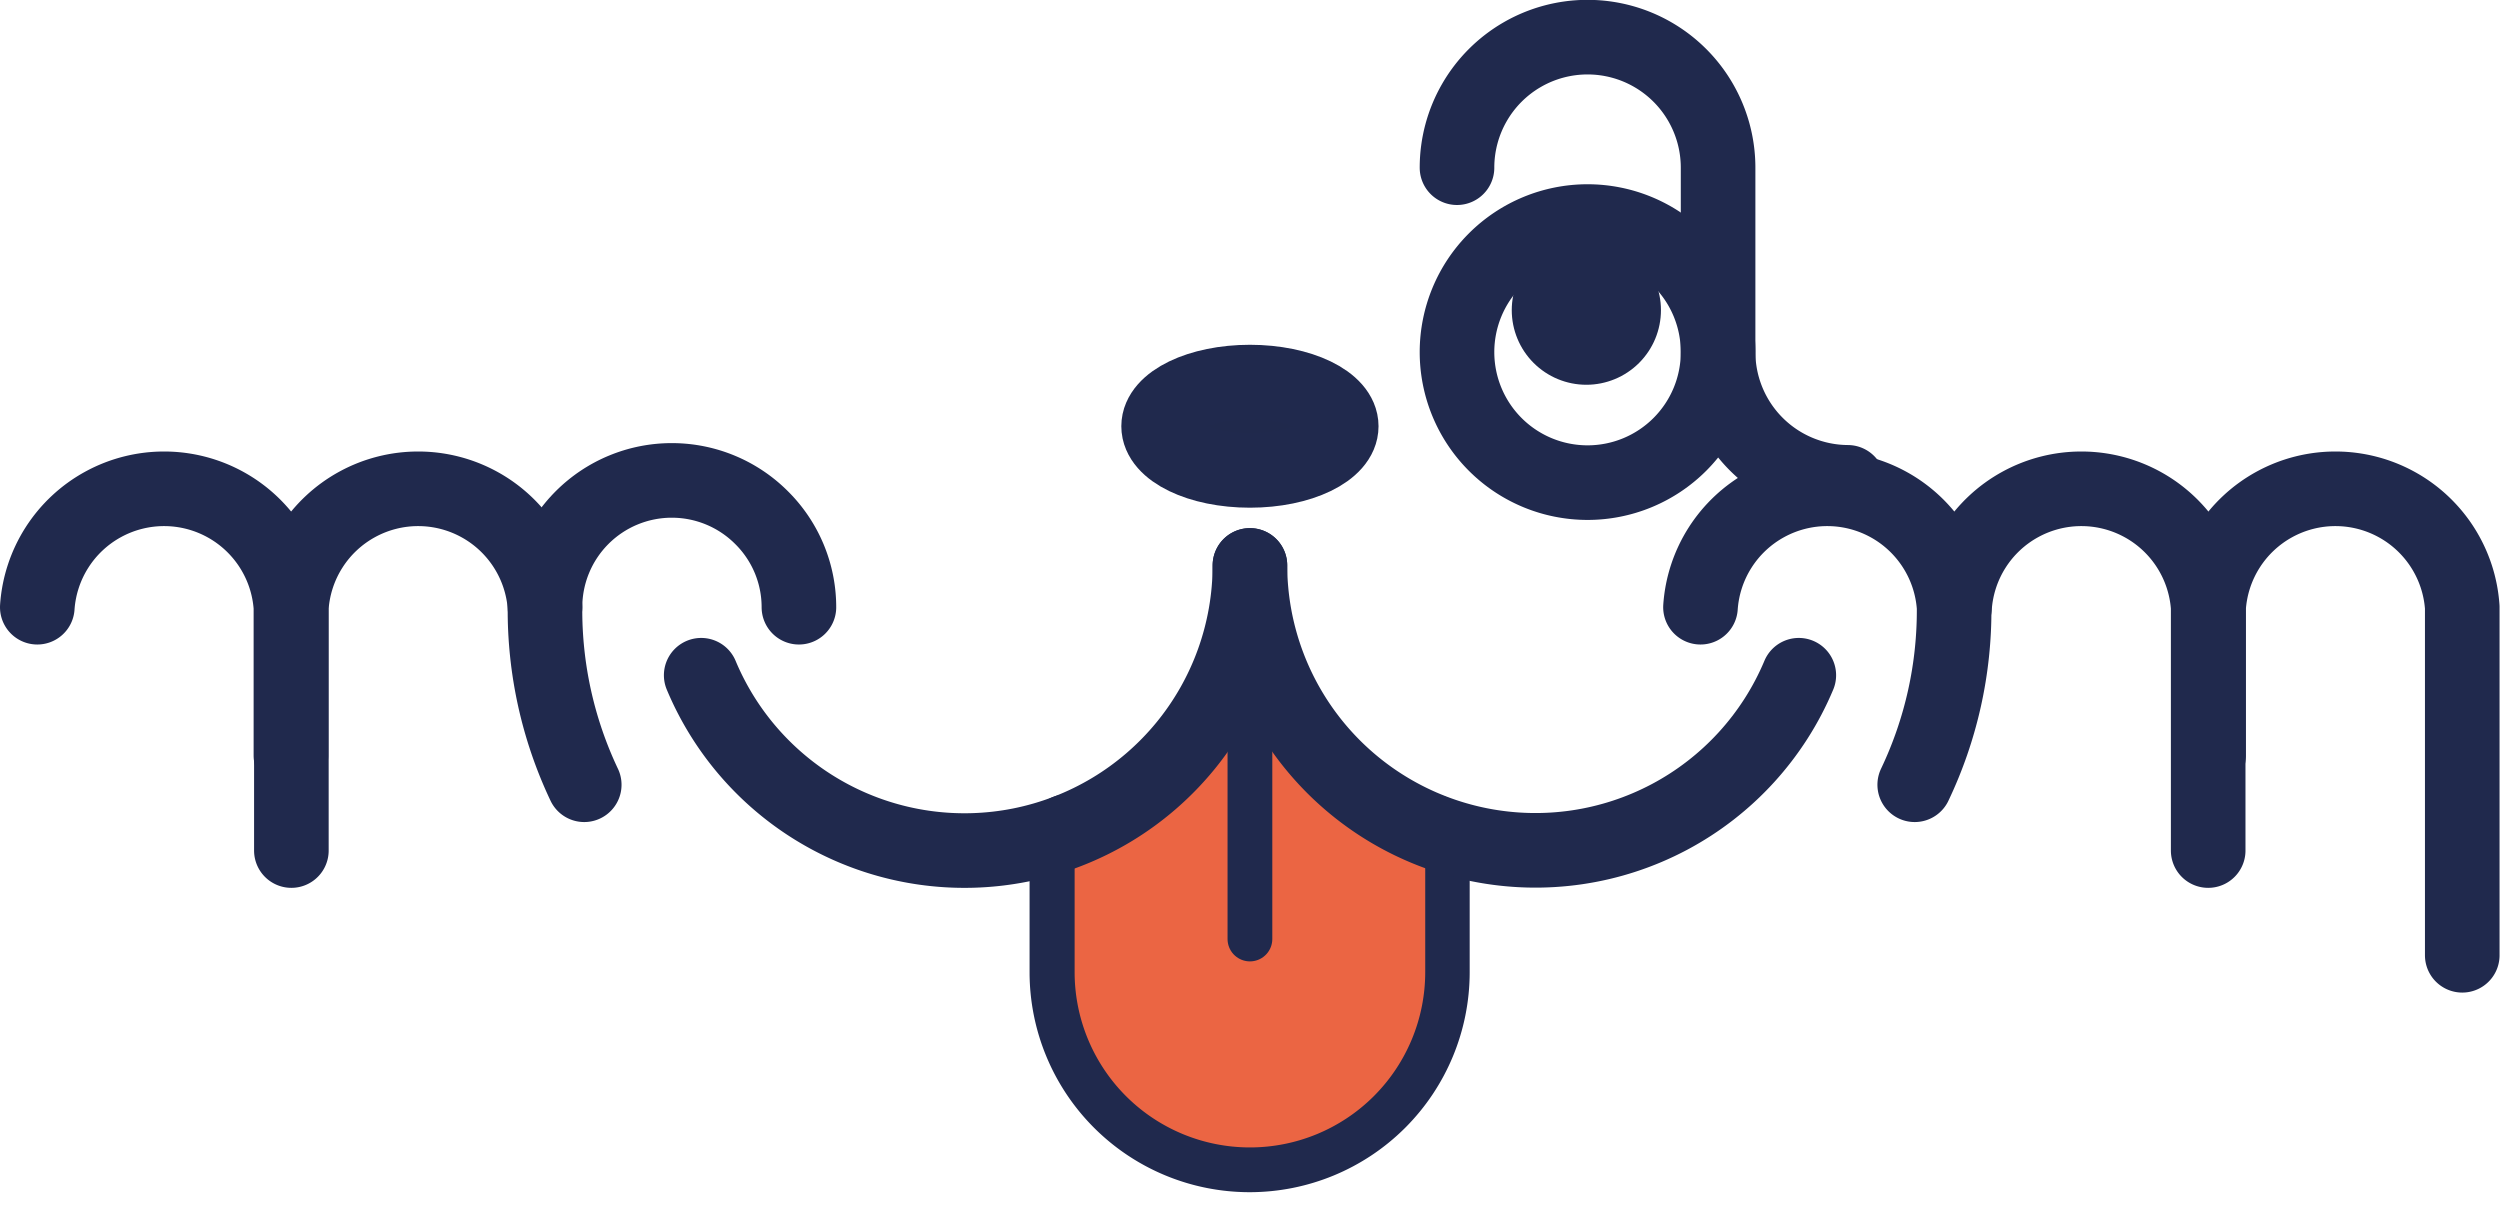 <svg id="Layer_1" data-name="Layer 1" xmlns="http://www.w3.org/2000/svg" xmlns:xlink="http://www.w3.org/1999/xlink" viewBox="0 0 167.57 82.35"><defs><style>.cls-1,.cls-11,.cls-2,.cls-6,.cls-8{fill:none;}.cls-1{clip-rule:evenodd;}.cls-3{clip-path:url(#clip-path);}.cls-4{clip-path:url(#clip-path-2);}.cls-5{fill:#eb6543;}.cls-11,.cls-6,.cls-8{stroke:#20294d;stroke-linecap:round;stroke-linejoin:round;}.cls-6{stroke-width:5px;}.cls-7{clip-path:url(#clip-path-4);}.cls-9{clip-path:url(#clip-path-7);}.cls-10{fill:#20294c;}.cls-11{stroke-width:3px;}.cls-12{clip-path:url(#clip-path-10);}.cls-13{fill:#20294d;}</style><clipPath id="clip-path" transform="translate(-0.84 -0.84)"><path class="cls-1" d="M96.85,56.58V66a12.25,12.25,0,0,1-24.5,0V56.58"/></clipPath><clipPath id="clip-path-2" transform="translate(-0.84 -0.84)"><rect class="cls-2" width="169" height="82"/></clipPath><clipPath id="clip-path-4" transform="translate(-0.84 -0.84)"><path class="cls-1" d="M96.87,56.58V66a12.25,12.25,0,0,1-24.5,0V56.58L79,52.32l4.89-8.15,1-2.32,5.86,12.38Z"/></clipPath><clipPath id="clip-path-7" transform="translate(-0.84 -0.84)"><path class="cls-1" d="M90.74,29.4c0,1.64-2.74,3-6.12,3s-6.11-1.33-6.11-3,2.73-3,6.11-3,6.12,1.33,6.12,3"/></clipPath><clipPath id="clip-path-10" transform="translate(-0.84 -0.84)"><path class="cls-1" d="M112.17,21.63a5,5,0,1,1-5-5,5,5,0,0,1,5,5"/></clipPath></defs><title>LOGO COULEUR</title><g class="cls-3"><g class="cls-4"><rect class="cls-5" x="66.51" y="50.74" width="34.5" height="31.61"/></g></g><g class="cls-4"><path class="cls-6" d="M96.85,56.58V66a12.25,12.25,0,0,1-24.5,0V56.58" transform="translate(-0.84 -0.84)"/></g><g class="cls-7"><g class="cls-4"><rect class="cls-5" x="66.53" y="36.02" width="34.5" height="46.34"/></g></g><g class="cls-4"><path class="cls-8" d="M96.87,56.58V66a12.25,12.25,0,0,1-24.5,0V56.58L79,52.32l4.89-8.15,1-2.32,5.86,12.38Z" transform="translate(-0.84 -0.84)"/><path class="cls-6" d="M47.84,46.1a19.13,19.13,0,0,0,36.78-7.36" transform="translate(-0.84 -0.84)"/><path class="cls-6" d="M84.62,38.74h0a19.14,19.14,0,0,0,36.79,7.36" transform="translate(-0.84 -0.84)"/></g><g class="cls-9"><g class="cls-4"><rect class="cls-10" x="72.67" y="20.6" width="22.23" height="15.92"/></g></g><g class="cls-4"><ellipse class="cls-6" cx="83.78" cy="28.57" rx="6.12" ry="2.96"/><line class="cls-11" x1="83.78" y1="45.41" x2="83.78" y2="62.94"/><path class="cls-6" d="M131.85,41.54a8.52,8.52,0,0,1,17,0V57.85" transform="translate(-0.84 -0.84)"/><path class="cls-6" d="M114.82,41.54a8.52,8.52,0,0,1,17,0,27.14,27.14,0,0,1-2.64,11.9" transform="translate(-0.84 -0.84)"/><path class="cls-6" d="M148.88,51.48V41.54a8.52,8.52,0,0,1,17,0V64.87" transform="translate(-0.84 -0.84)"/><path class="cls-6" d="M20.37,57.85V41.54a8.52,8.52,0,0,1,17,0" transform="translate(-0.84 -0.84)"/><path class="cls-6" d="M40,53.44a27.28,27.28,0,0,1-2.63-11.9,8.5,8.5,0,0,1,14.52-6,8.45,8.45,0,0,1,2.5,6" transform="translate(-0.84 -0.84)"/><path class="cls-6" d="M3.34,41.54a8.52,8.52,0,0,1,17,0v9.94" transform="translate(-0.84 -0.84)"/></g><g class="cls-12"><g class="cls-4"><rect class="cls-13" x="96.39" y="10.83" width="19.94" height="19.93"/></g></g><g class="cls-4"><path class="cls-6" d="M116,24.43a8.75,8.75,0,1,1-8.75-8.74A8.75,8.75,0,0,1,116,24.43Z" transform="translate(-0.84 -0.84)"/><path class="cls-6" d="M124.69,33.17A8.74,8.74,0,0,1,116,24.43V12.08h0a8.75,8.75,0,0,0-17.5,0" transform="translate(-0.84 -0.84)"/></g></svg>